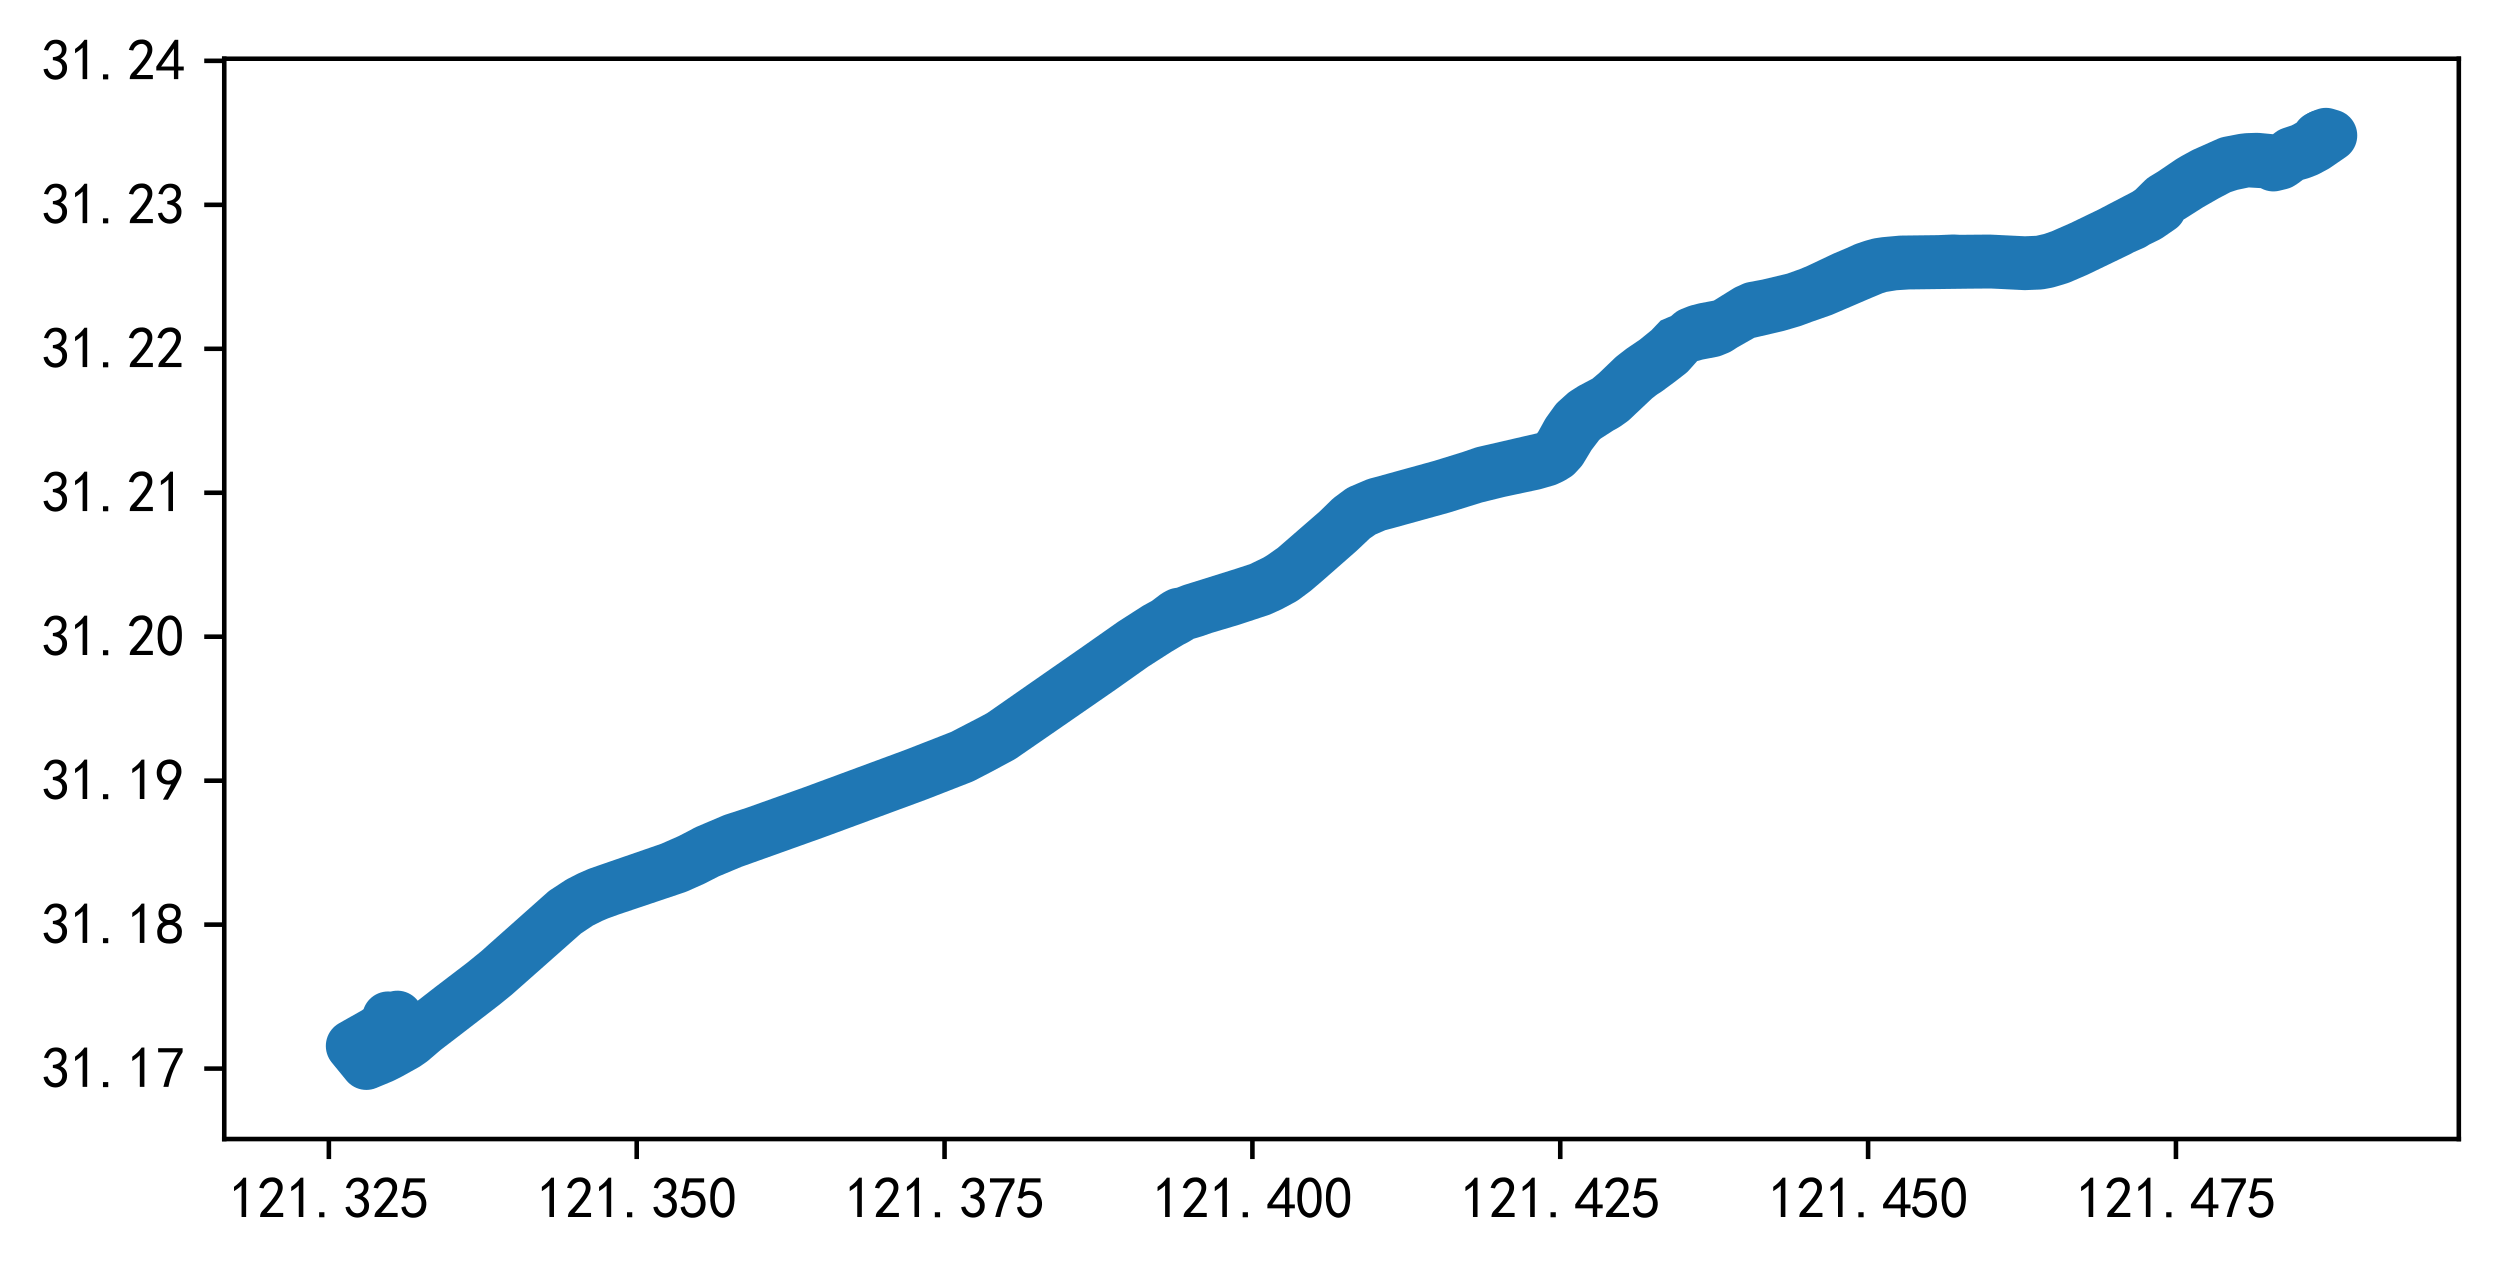 <?xml version="1.0" encoding="utf-8" standalone="no"?>
<!DOCTYPE svg PUBLIC "-//W3C//DTD SVG 1.1//EN"
  "http://www.w3.org/Graphics/SVG/1.1/DTD/svg11.dtd">
<svg xmlns:xlink="http://www.w3.org/1999/xlink" width="437pt" height="221.427pt" viewBox="0 0 437 221.427" xmlns="http://www.w3.org/2000/svg" version="1.1">
 <defs>
  <style type="text/css">*{stroke-linejoin: round; stroke-linecap: butt}</style>
 </defs>
 <g id="figure_1">
  <g id="patch_1">
   <path d="M 0 221.427 
L 437 221.427 
L 437 0 
L 0 0 
z
" style="fill: #ffffff"/>
  </g>
  <g id="axes_1">
   <g id="patch_2">
    <path d="M 39.2 199.102 
L 429.8 199.102 
L 429.8 10.268 
L 39.2 10.268 
z
" style="fill: #ffffff"/>
   </g>
   <g id="PatchCollection_1">
    <path d="M 70.565 176.824 
L 71.3 176.253 
L 75.436 173.042 
L 76.156 172.482 
L 76.186 172.459 
L 78.535 170.666 
L 81.683 168.264 
L 83.3 166.947 
L 83.304 166.944 
L 84.136 166.268 
L 84.668 165.792 
L 85.428 165.109 
L 85.445 165.094 
L 89.878 161.151 
L 90.916 160.228 
L 91.511 159.698 
L 93.152 158.24 
L 94.66 156.897 
L 95.729 155.946 
L 95.986 155.733 
L 96.259 155.54 
L 97.947 154.435 
L 98.818 153.865 
L 99.233 153.624 
L 100.949 152.746 
L 101.201 152.627 
L 102.772 151.942 
L 103.085 151.819 
L 104.413 151.355 
L 104.428 151.35 
L 105.592 150.948 
L 106.444 150.652 
L 106.456 150.648 
L 107.523 150.281 
L 112.896 148.422 
L 113.534 148.202 
L 115.571 147.496 
L 116.315 147.169 
L 118.573 146.175 
L 120.605 145.128 
L 121.292 144.75 
L 121.702 144.551 
L 125.812 142.804 
L 126.419 142.546 
L 126.795 142.406 
L 127.348 142.227 
L 130.512 141.197 
L 138.802 138.24 
L 140.488 137.637 
L 143.013 136.704 
L 146.618 135.372 
L 147.209 135.152 
L 147.218 135.149 
L 148.596 134.64 
L 149.907 134.154 
L 149.912 134.152 
L 153.126 132.966 
L 156.601 131.682 
L 158.418 131.008 
L 158.934 130.808 
L 160.259 130.289 
L 160.263 130.287 
L 161.114 129.955 
L 162.21 129.527 
L 164.186 128.755 
L 165.538 128.224 
L 165.549 128.22 
L 166.24 127.951 
L 167.846 127.12 
L 171.521 125.214 
L 172.566 124.645 
L 175.795 122.396 
L 178.439 120.551 
L 178.443 120.549 
L 179.373 119.901 
L 179.377 119.898 
L 180.529 119.098 
L 181.279 118.577 
L 182.594 117.66 
L 182.6 117.656 
L 184.714 116.189 
L 187.953 113.936 
L 189.216 113.058 
L 190.942 111.846 
L 194.231 109.536 
L 194.729 109.186 
L 195.371 108.735 
L 195.529 108.629 
L 199.668 105.971 
L 199.934 105.813 
L 201.367 105.026 
L 202.796 103.944 
L 203.325 103.598 
L 203.837 103.313 
L 204.193 103.135 
L 204.563 102.989 
L 204.944 102.876 
L 205.333 102.797 
L 205.713 102.738 
L 206.735 102.34 
L 207.03 102.237 
L 208.489 101.783 
L 214.852 99.788 
L 216.103 99.395 
L 216.828 99.156 
L 218.529 98.592 
L 220.87 97.46 
L 221.647 96.975 
L 222.11 96.65 
L 223.021 96.005 
L 223.033 95.997 
L 223.373 95.758 
L 229.829 90.149 
L 230.701 89.391 
L 232.824 87.318 
L 233.284 86.926 
L 235.072 85.595 
L 235.521 85.3 
L 236.001 85.062 
L 238.821 83.863 
L 239.436 83.653 
L 240.475 83.379 
L 250.722 80.547 
L 255.725 78.996 
L 257.812 78.273 
L 258.277 78.14 
L 259.266 77.913 
L 264.735 76.651 
L 266.56 76.229 
L 268.656 75.747 
L 268.69 75.731 
L 268.774 75.621 
L 268.89 75.462 
L 270.049 73.364 
L 270.337 72.909 
L 271.755 70.939 
L 272.058 70.561 
L 272.401 70.218 
L 273.972 68.803 
L 274.26 68.564 
L 274.566 68.351 
L 275.35 67.851 
L 275.78 67.576 
L 276.105 67.386 
L 278.363 66.195 
L 279.562 65.178 
L 282.3 62.544 
L 282.669 62.226 
L 284.235 61.015 
L 284.465 60.848 
L 286.653 59.366 
L 287.685 58.527 
L 288.68 57.716 
L 290.289 56.024 
L 292.124 55.242 
L 292.608 54.82 
L 293.01 54.508 
L 293.444 54.243 
L 293.906 54.029 
L 295.083 53.561 
L 295.635 53.381 
L 296.913 53.056 
L 297.196 52.994 
L 299.503 52.562 
L 299.62 52.515 
L 303.003 50.417 
L 303.295 50.25 
L 303.6 50.105 
L 303.963 49.949 
L 304.527 49.684 
L 304.879 49.536 
L 305.242 49.419 
L 305.614 49.333 
L 308.031 48.881 
L 312.382 47.841 
L 314.652 47.025 
L 315.957 46.478 
L 317.781 45.616 
L 320.406 44.374 
L 320.578 44.296 
L 322.786 43.362 
L 324.09 42.77 
L 324.508 42.605 
L 325.847 42.151 
L 326.06 42.084 
L 327.14 41.777 
L 327.711 41.654 
L 328.864 41.483 
L 329.118 41.453 
L 331.945 41.197 
L 332.297 41.179 
L 334.777 41.149 
L 338.743 41.102 
L 341.262 40.995 
L 341.696 40.998 
L 342.604 41.047 
L 346.177 41.015 
L 346.198 41.015 
L 347.79 41.008 
L 348.013 41.012 
L 349.047 41.059 
L 349.067 41.06 
L 350.085 41.111 
L 353.955 41.3 
L 355.912 41.22 
L 356.066 41.185 
L 357.271 40.91 
L 358.636 40.437 
L 361.912 38.996 
L 366.841 36.619 
L 367.616 36.211 
L 367.622 36.208 
L 368.41 35.794 
L 368.422 35.788 
L 372.539 33.644 
L 372.758 33.529 
L 373.301 33.152 
L 374.956 31.516 
L 375.352 31.168 
L 375.786 30.868 
L 377.23 29.99 
L 380.314 27.897 
L 380.545 27.751 
L 381.306 27.299 
L 381.445 27.22 
L 383.121 26.304 
L 383.449 26.142 
L 387.713 24.244 
L 388.194 24.062 
L 388.692 23.936 
L 391.269 23.44 
L 391.61 23.387 
L 392.37 23.301 
L 392.734 23.274 
L 394.4 23.221 
L 394.97 23.238 
L 397.316 23.461 
L 397.704 23.158 
L 398.128 22.862 
L 398.584 22.618 
L 399.064 22.427 
L 399.9 22.149 
L 400.553 21.933 
L 401.177 21.603 
L 401.484 21.415 
L 401.561 21.297 
L 401.856 20.936 
L 402.186 20.607 
L 402.548 20.314 
L 402.938 20.059 
L 403.353 19.846 
L 403.926 19.589 
L 404.339 19.427 
L 404.765 19.306 
L 405.202 19.229 
L 405.644 19.194 
L 406.087 19.203 
L 406.527 19.256 
L 406.96 19.352 
L 407.382 19.49 
L 407.788 19.669 
L 408.174 19.887 
L 408.538 20.142 
L 408.875 20.432 
L 409.182 20.753 
L 409.456 21.103 
L 409.694 21.479 
L 409.895 21.876 
L 410.056 22.291 
L 410.176 22.719 
L 410.254 23.158 
L 410.288 23.602 
L 410.279 24.047 
L 410.226 24.489 
L 410.131 24.924 
L 409.993 25.348 
L 409.815 25.756 
L 409.598 26.144 
L 409.344 26.509 
L 409.056 26.847 
L 408.736 27.156 
L 408.573 27.284 
L 408.548 27.323 
L 408.26 27.679 
L 407.938 28.004 
L 407.585 28.295 
L 407.205 28.549 
L 406.799 28.791 
L 405.756 29.428 
L 405.515 29.566 
L 404.434 30.139 
L 404.093 30.301 
L 403.741 30.435 
L 402.735 30.768 
L 402.643 30.798 
L 402.134 31.197 
L 401.59 31.563 
L 401.072 31.859 
L 400.657 32.069 
L 400.222 32.235 
L 399.773 32.355 
L 399.314 32.428 
L 398.075 32.56 
L 397.624 32.585 
L 397.173 32.565 
L 394.403 32.302 
L 393.207 32.34 
L 392.801 32.386 
L 390.901 32.753 
L 387.277 34.365 
L 385.833 35.155 
L 385.257 35.496 
L 382.193 37.575 
L 382.003 37.697 
L 380.916 38.358 
L 379.36 39.897 
L 379.07 40.16 
L 378.759 40.396 
L 377.661 41.158 
L 377.178 41.451 
L 376.705 41.698 
L 376.7 41.7 
L 372.587 43.843 
L 371.807 44.252 
L 370.964 44.696 
L 370.822 44.768 
L 365.75 47.213 
L 365.608 47.279 
L 362.093 48.825 
L 361.752 48.959 
L 359.983 49.572 
L 359.513 49.706 
L 358.066 50.037 
L 358.057 50.039 
L 357.497 50.166 
L 357.094 50.238 
L 356.686 50.273 
L 354.119 50.377 
L 353.718 50.375 
L 349.644 50.177 
L 349.639 50.176 
L 348.63 50.126 
L 347.718 50.085 
L 346.248 50.091 
L 342.543 50.125 
L 342.259 50.118 
L 341.425 50.073 
L 339.056 50.173 
L 338.919 50.177 
L 334.885 50.226 
L 332.58 50.253 
L 330.056 50.481 
L 329.32 50.591 
L 328.629 50.787 
L 327.608 51.133 
L 326.454 51.657 
L 326.346 51.705 
L 324.171 52.625 
L 321.63 53.828 
L 319.711 54.734 
L 319.529 54.815 
L 318.023 55.447 
L 317.805 55.532 
L 313.662 56.96 
L 313.186 57.102 
L 308.485 58.226 
L 308.267 58.272 
L 306.306 58.639 
L 306.194 58.692 
L 306.056 58.754 
L 305.934 58.807 
L 302.509 60.932 
L 302.172 61.121 
L 301.82 61.281 
L 300.927 61.642 
L 300.504 61.789 
L 300.068 61.893 
L 297.463 62.38 
L 296.607 62.597 
L 296.488 62.645 
L 295.014 64.194 
L 294.595 64.583 
L 293.375 65.578 
L 293.369 65.583 
L 292.181 66.548 
L 291.866 66.782 
L 289.633 68.294 
L 288.372 69.269 
L 285.707 71.833 
L 285.496 72.024 
L 283.811 73.451 
L 283.42 73.748 
L 283 74 
L 280.473 75.334 
L 280.199 75.509 
L 280.194 75.512 
L 279.723 75.813 
L 278.791 76.652 
L 277.816 78.007 
L 276.648 80.12 
L 276.341 80.601 
L 276.027 81.031 
L 275.967 81.111 
L 275.426 81.819 
L 275.127 82.172 
L 274.793 82.492 
L 274.428 82.776 
L 273.557 83.387 
L 273.246 83.586 
L 272.92 83.759 
L 272.099 84.153 
L 271.639 84.344 
L 271.161 84.482 
L 268.582 85.076 
L 266.758 85.497 
L 261.285 86.76 
L 260.526 86.934 
L 258.599 87.602 
L 258.459 87.647 
L 253.319 89.241 
L 253.185 89.28 
L 242.844 92.138 
L 242.79 92.153 
L 242.039 92.351 
L 240.015 93.211 
L 238.902 94.039 
L 236.903 95.991 
L 236.712 96.167 
L 235.741 97.012 
L 229.104 102.777 
L 228.738 103.064 
L 228.213 103.433 
L 227.303 104.076 
L 227.294 104.082 
L 226.725 104.483 
L 226.518 104.62 
L 225.429 105.299 
L 225.005 105.534 
L 222.181 106.899 
L 221.638 107.119 
L 219.653 107.777 
L 219.644 107.78 
L 218.886 108.03 
L 218.831 108.048 
L 217.549 108.451 
L 217.544 108.453 
L 211.174 110.45 
L 211.164 110.453 
L 209.85 110.861 
L 208.519 111.38 
L 208.057 111.531 
L 207.678 111.611 
L 206.54 112.474 
L 205.987 112.832 
L 204.401 113.703 
L 200.472 116.226 
L 199.906 116.624 
L 199.405 116.976 
L 196.115 119.286 
L 194.38 120.505 
L 194.362 120.517 
L 193.092 121.4 
L 189.852 123.653 
L 187.737 125.122 
L 186.423 126.038 
L 186.417 126.041 
L 185.665 126.564 
L 184.514 127.363 
L 183.587 128.009 
L 180.944 129.853 
L 177.507 132.247 
L 177.086 132.507 
L 175.783 133.217 
L 175.703 133.259 
L 171.985 135.187 
L 170.162 136.13 
L 169.728 136.327 
L 168.82 136.681 
L 167.469 137.211 
L 167.46 137.215 
L 165.483 137.986 
L 164.387 138.415 
L 163.534 138.748 
L 162.208 139.267 
L 162.201 139.27 
L 161.647 139.485 
L 161.577 139.512 
L 159.723 140.199 
L 156.242 141.486 
L 153.026 142.672 
L 151.716 143.157 
L 150.34 143.666 
L 149.749 143.886 
L 149.738 143.89 
L 146.13 145.222 
L 143.584 146.164 
L 143.539 146.18 
L 141.829 146.792 
L 133.473 149.772 
L 133.354 149.813 
L 130.126 150.864 
L 130.118 150.866 
L 129.753 150.984 
L 129.331 151.164 
L 125.428 152.822 
L 124.887 153.12 
L 124.778 153.178 
L 122.569 154.316 
L 122.323 154.433 
L 119.939 155.483 
L 119.024 155.885 
L 118.685 156.019 
L 116.475 156.784 
L 115.834 157.005 
L 110.458 158.865 
L 110.451 158.867 
L 109.387 159.233 
L 108.537 159.528 
L 108.531 159.53 
L 107.372 159.931 
L 106.211 160.337 
L 104.921 160.899 
L 103.543 161.604 
L 102.874 162.042 
L 101.466 162.964 
L 100.647 163.692 
L 99.137 165.036 
L 97.496 166.495 
L 96.902 167.023 
L 95.864 167.948 
L 91.437 171.884 
L 90.683 172.562 
L 90.678 172.566 
L 90.063 173.118 
L 89.896 173.26 
L 88.98 174.004 
L 87.31 175.363 
L 87.199 175.45 
L 83.996 177.895 
L 81.662 179.676 
L 80.957 180.224 
L 76.82 183.437 
L 73.556 185.97 
L 73.282 186.167 
L 72.995 186.342 
L 70.187 187.916 
L 69.955 188.037 
L 68.855 188.572 
L 67.443 189.261 
L 67.437 189.264 
L 66.085 189.92 
L 65.664 190.099 
L 65.227 190.234 
L 64.779 190.324 
L 64.324 190.368 
L 63.867 190.365 
L 63.413 190.316 
L 62.966 190.221 
L 62.53 190.081 
L 62.111 189.898 
L 61.713 189.673 
L 61.339 189.408 
L 60.994 189.107 
L 60.681 188.773 
L 58.226 185.868 
L 57.957 185.517 
L 57.723 185.14 
L 57.527 184.743 
L 57.371 184.328 
L 57.256 183.9 
L 57.182 183.462 
L 57.152 183.02 
L 57.165 182.576 
L 57.221 182.136 
L 57.319 181.704 
L 57.459 181.283 
L 57.638 180.878 
L 57.857 180.493 
L 58.112 180.131 
L 58.4 179.795 
L 58.72 179.49 
L 59.069 179.217 
L 59.441 178.98 
L 64.936 175.853 
L 65.332 175.653 
L 65.745 175.493 
L 66.172 175.374 
L 66.609 175.298 
L 67.051 175.265 
L 67.494 175.276 
L 67.933 175.331 
L 68.365 175.429 
L 68.786 175.569 
L 69.191 175.749 
L 69.577 175.969 
L 69.939 176.225 
L 70.274 176.516 
L 70.565 176.824 
" clip-path="url(#pdd79ab3264)" style="fill: #1f77b4"/>
    <path d="M 63.559 176.396 
L 63.665 176.102 
L 63.855 175.699 
L 64.083 175.318 
L 64.347 174.96 
L 64.645 174.631 
L 64.974 174.332 
L 65.33 174.067 
L 65.71 173.839 
L 66.111 173.649 
L 66.529 173.499 
L 66.959 173.392 
L 67.397 173.327 
L 67.839 173.306 
L 68.277 173.328 
L 68.284 173.326 
L 68.722 173.23 
L 69.167 173.179 
L 69.615 173.172 
L 70.061 173.21 
L 70.501 173.292 
L 70.931 173.418 
L 71.347 173.586 
L 71.744 173.794 
L 72.118 174.041 
L 72.466 174.324 
L 72.785 174.64 
L 73.071 174.986 
L 73.141 175.09 
L 73.544 174.783 
L 74.427 174.109 
L 75.592 173.212 
L 78.688 170.824 
L 81.738 168.475 
L 83.136 167.338 
L 83.64 166.928 
L 84.79 165.911 
L 86.067 164.782 
L 87.448 163.56 
L 88.663 162.486 
L 89.912 161.379 
L 90.567 160.799 
L 91.064 160.36 
L 91.666 159.829 
L 93.879 157.869 
L 95.826 156.148 
L 96.308 155.777 
L 98.884 154.055 
L 99.376 153.77 
L 101.383 152.768 
L 101.624 152.657 
L 102.86 152.128 
L 103.097 152.035 
L 105.229 151.262 
L 105.328 151.228 
L 106.535 150.822 
L 107.652 150.446 
L 107.657 150.444 
L 108.67 150.104 
L 113.809 148.375 
L 115.696 147.739 
L 116.666 147.414 
L 119.253 146.262 
L 120.038 145.86 
L 121.688 145.015 
L 122.007 144.867 
L 122.508 144.658 
L 123.465 144.258 
L 126.257 143.089 
L 126.479 143.003 
L 127.467 142.649 
L 130.392 141.604 
L 133.503 140.491 
L 138.942 138.547 
L 140.915 137.843 
L 143.2 137.001 
L 146.297 135.858 
L 148.746 134.954 
L 152.642 133.516 
L 153.128 133.337 
L 154.146 132.962 
L 156.867 131.959 
L 158.844 131.226 
L 164.587 128.986 
L 165.749 128.534 
L 166.393 128.282 
L 167.937 127.481 
L 168.972 126.944 
L 172.747 124.92 
L 175.968 122.698 
L 177.866 121.389 
L 178.647 120.85 
L 179.479 120.276 
L 180.72 119.418 
L 181.471 118.898 
L 182.271 118.344 
L 182.886 117.918 
L 189.831 113.114 
L 191.059 112.244 
L 194.29 109.959 
L 194.926 109.511 
L 195.583 109.045 
L 195.753 108.93 
L 196.813 108.249 
L 197.414 107.863 
L 199.894 106.271 
L 200.019 106.194 
L 202.373 104.789 
L 202.62 104.652 
L 203.31 104.296 
L 204.524 103.545 
L 204.951 103.312 
L 205.402 103.126 
L 205.869 102.989 
L 206.284 102.892 
L 207.389 102.564 
L 208.945 102.022 
L 209.139 101.959 
L 213.94 100.527 
L 214.98 100.183 
L 218.7 98.952 
L 220.07 98.331 
L 221.921 97.333 
L 223.489 96.165 
L 225.15 94.749 
L 226.611 93.47 
L 227.862 92.373 
L 230.3 90.233 
L 230.998 89.622 
L 231.657 89.002 
L 232.128 88.556 
L 232.135 88.549 
L 233.542 87.22 
L 233.807 86.988 
L 234.09 86.778 
L 235.719 85.66 
L 236.093 85.43 
L 236.487 85.237 
L 238.922 84.189 
L 239.241 84.066 
L 239.568 83.967 
L 241.087 83.572 
L 241.526 83.451 
L 243.542 82.893 
L 246.48 82.08 
L 250.837 80.876 
L 252.596 80.33 
L 254.161 79.843 
L 256.508 79.114 
L 256.766 79.042 
L 258.319 78.659 
L 259.568 78.351 
L 260.991 78 
L 261.137 77.967 
L 262.339 77.712 
L 263.231 77.52 
L 263.244 77.517 
L 264.475 77.256 
L 267.056 76.705 
L 268.756 76.216 
L 269.15 76.031 
L 269.193 76.004 
L 269.299 75.889 
L 269.552 75.473 
L 270.589 73.749 
L 270.865 73.343 
L 272.603 71.058 
L 272.883 70.724 
L 273.194 70.419 
L 274.081 69.628 
L 274.351 69.406 
L 274.636 69.205 
L 275.24 68.816 
L 275.246 68.812 
L 277.281 67.502 
L 277.538 67.349 
L 278.275 66.941 
L 278.649 66.68 
L 278.926 66.483 
L 279.741 65.708 
L 279.757 65.693 
L 282.759 62.867 
L 283.062 62.606 
L 283.939 61.916 
L 284.068 61.818 
L 284.562 61.457 
L 284.837 61.271 
L 285.322 60.969 
L 285.977 60.486 
L 285.98 60.483 
L 286.844 59.846 
L 287.356 59.466 
L 287.71 59.195 
L 288.768 58.373 
L 288.928 58.194 
L 289.569 57.476 
L 290.237 56.727 
L 290.685 56.29 
L 292.974 55.155 
L 293.387 54.844 
L 293.832 54.582 
L 294.303 54.373 
L 295.007 54.108 
L 295.399 53.981 
L 296.955 53.552 
L 297.307 53.47 
L 298.858 53.174 
L 299.54 53.044 
L 299.809 52.934 
L 300.493 52.494 
L 300.708 52.364 
L 302.171 51.534 
L 303.724 50.654 
L 303.805 50.609 
L 304.429 50.271 
L 304.79 50.097 
L 305.165 49.955 
L 305.551 49.847 
L 306.624 49.597 
L 307.175 49.469 
L 309.301 48.974 
L 310.625 48.665 
L 311.057 48.564 
L 312.712 48.078 
L 313.453 47.86 
L 315.085 47.253 
L 316.874 46.586 
L 319.133 45.618 
L 320.883 44.865 
L 321.397 44.644 
L 321.402 44.642 
L 322.43 44.2 
L 322.44 44.196 
L 323.868 43.587 
L 323.91 43.569 
L 324.677 43.251 
L 325.812 42.771 
L 326.238 42.615 
L 327.418 42.251 
L 328.031 42.108 
L 330.346 41.736 
L 330.766 41.689 
L 332.134 41.599 
L 333.237 41.528 
L 333.478 41.519 
L 334.261 41.51 
L 334.889 41.502 
L 338.246 41.458 
L 338.857 41.451 
L 339.936 41.436 
L 341.37 41.418 
L 344.135 41.382 
L 344.158 41.382 
L 347.224 41.359 
L 347.232 41.359 
L 348.027 41.354 
L 348.261 41.359 
L 350.431 41.459 
L 350.447 41.46 
L 353.299 41.602 
L 353.958 41.634 
L 356.03 41.55 
L 356.228 41.514 
L 356.748 41.417 
L 357.023 41.338 
L 357.606 41.167 
L 358.508 40.89 
L 359.038 40.663 
L 361.13 39.762 
L 363.237 38.746 
L 365.31 37.747 
L 365.319 37.743 
L 365.725 37.548 
L 366.331 37.256 
L 367.165 36.855 
L 368.181 36.365 
L 368.888 35.983 
L 369.234 35.815 
L 369.928 35.514 
L 370.718 35.17 
L 371.083 34.938 
L 371.518 34.694 
L 373.204 33.868 
L 373.928 33.37 
L 374.075 33.081 
L 374.316 32.706 
L 374.592 32.356 
L 374.901 32.036 
L 375.24 31.747 
L 375.605 31.493 
L 376.349 31.028 
L 378.09 29.937 
L 379.038 29.334 
L 380.38 28.48 
L 380.562 28.371 
L 383.51 26.684 
L 383.651 26.607 
L 385.99 25.378 
L 386.319 25.221 
L 386.66 25.092 
L 387.801 24.711 
L 387.874 24.687 
L 388.641 24.446 
L 389.068 24.334 
L 391.825 23.755 
L 392.218 23.69 
L 392.615 23.66 
L 393.014 23.666 
L 395.661 23.822 
L 397.077 23.818 
L 397.524 23.839 
L 397.549 23.842 
L 397.564 23.832 
L 397.92 23.594 
L 398.297 23.391 
L 398.975 23.067 
L 399.321 22.919 
L 399.678 22.8 
L 400.204 22.649 
L 400.754 22.492 
L 401.414 22.233 
L 401.5 22.187 
L 401.635 21.842 
L 401.836 21.445 
L 402.075 21.07 
L 402.349 20.72 
L 402.656 20.399 
L 402.993 20.11 
L 403.357 19.855 
L 403.744 19.637 
L 404.15 19.458 
L 404.962 19.148 
L 405.363 19.016 
L 405.775 18.922 
L 406.193 18.867 
L 406.614 18.851 
L 407.036 18.875 
L 407.453 18.939 
L 407.862 19.041 
L 408.821 19.329 
L 409.238 19.477 
L 409.638 19.664 
L 410.018 19.891 
L 410.375 20.153 
L 410.704 20.45 
L 411.003 20.777 
L 411.268 21.132 
L 411.498 21.511 
L 411.689 21.911 
L 411.841 22.328 
L 411.952 22.758 
L 412.02 23.196 
L 412.045 23.639 
L 412.028 24.083 
L 411.967 24.523 
L 411.863 24.954 
L 411.718 25.374 
L 411.533 25.777 
L 411.31 26.16 
L 411.05 26.519 
L 410.757 26.851 
L 410.433 27.153 
L 410.081 27.421 
L 407.319 29.322 
L 406.9 29.578 
L 405.442 30.362 
L 404.952 30.589 
L 403.84 31.025 
L 403.433 31.163 
L 402.681 31.378 
L 402.547 31.417 
L 401.777 31.985 
L 401.552 32.141 
L 401.116 32.424 
L 400.677 32.675 
L 400.212 32.875 
L 399.729 33.022 
L 398.45 33.333 
L 397.998 33.419 
L 397.539 33.458 
L 397.079 33.45 
L 396.622 33.395 
L 396.173 33.294 
L 395.736 33.147 
L 395.317 32.957 
L 395.197 32.887 
L 393.086 32.763 
L 391.133 33.173 
L 390.614 33.337 
L 389.856 33.59 
L 387.91 34.612 
L 385.123 36.206 
L 383.872 37.002 
L 382.912 37.613 
L 382.886 37.63 
L 381.673 38.389 
L 381.612 38.512 
L 381.393 38.866 
L 381.142 39.199 
L 380.862 39.508 
L 380.554 39.789 
L 380.223 40.04 
L 379.203 40.742 
L 378.036 41.545 
L 377.462 41.881 
L 375.702 42.743 
L 375.251 43.029 
L 374.948 43.206 
L 374.632 43.358 
L 373.517 43.843 
L 372.995 44.07 
L 372.367 44.409 
L 372.182 44.503 
L 371.072 45.038 
L 370.24 45.439 
L 369.63 45.733 
L 369.62 45.738 
L 369.213 45.933 
L 367.145 46.93 
L 364.952 47.987 
L 364.777 48.066 
L 362.595 49.006 
L 362.589 49.009 
L 361.834 49.333 
L 361.381 49.499 
L 360.221 49.855 
L 360.167 49.872 
L 359.545 50.054 
L 359.522 50.061 
L 359.026 50.204 
L 358.603 50.303 
L 357.863 50.441 
L 357.852 50.443 
L 357.337 50.537 
L 356.71 50.607 
L 354.122 50.711 
L 353.724 50.71 
L 352.862 50.668 
L 352.855 50.668 
L 350.007 50.526 
L 347.963 50.431 
L 347.289 50.435 
L 344.238 50.459 
L 341.486 50.494 
L 340.055 50.512 
L 338.975 50.527 
L 338.362 50.534 
L 335.008 50.578 
L 334.375 50.586 
L 334.365 50.586 
L 333.698 50.594 
L 332.719 50.657 
L 331.564 50.732 
L 329.77 51.021 
L 329.108 51.225 
L 328.169 51.622 
L 328.139 51.635 
L 327.378 51.95 
L 325.976 52.548 
L 324.956 52.987 
L 324.443 53.208 
L 322.684 53.964 
L 320.32 54.978 
L 320.117 55.059 
L 316.696 56.253 
L 314.915 56.916 
L 314.614 57.016 
L 313.72 57.279 
L 311.942 57.8 
L 311.704 57.863 
L 311.151 57.993 
L 311.145 57.994 
L 309.817 58.305 
L 307.688 58.8 
L 307.136 58.929 
L 306.647 59.042 
L 306.596 59.07 
L 305.084 59.927 
L 303.73 60.696 
L 302.804 61.291 
L 302.448 61.498 
L 302.075 61.671 
L 301.006 62.109 
L 300.581 62.259 
L 300.144 62.365 
L 299.017 62.581 
L 297.641 62.843 
L 296.675 63.109 
L 296.295 63.535 
L 295.658 64.249 
L 295.223 64.737 
L 294.934 65.033 
L 294.619 65.301 
L 293.223 66.385 
L 293.202 66.401 
L 292.809 66.703 
L 292.751 66.747 
L 292.204 67.153 
L 292.193 67.161 
L 291.326 67.8 
L 290.53 68.388 
L 290.235 68.588 
L 289.74 68.897 
L 289.445 69.112 
L 288.79 69.628 
L 285.942 72.309 
L 284.901 73.299 
L 284.405 73.707 
L 283.85 74.101 
L 283.818 74.124 
L 283.236 74.531 
L 282.837 74.779 
L 282.026 75.227 
L 280.12 76.454 
L 279.814 76.652 
L 279.515 76.918 
L 278.191 78.659 
L 277.276 80.178 
L 277.268 80.191 
L 276.776 81.003 
L 276.522 81.377 
L 276.232 81.725 
L 275.398 82.63 
L 275.106 82.919 
L 274.789 83.18 
L 274.45 83.411 
L 273.659 83.9 
L 273.203 84.147 
L 272.252 84.593 
L 271.924 84.731 
L 271.587 84.842 
L 269.393 85.474 
L 269.088 85.551 
L 266.349 86.135 
L 266.344 86.136 
L 265.117 86.397 
L 264.224 86.589 
L 264.209 86.592 
L 263.073 86.833 
L 261.721 87.166 
L 260.471 87.474 
L 259.048 87.825 
L 256.832 88.514 
L 255.266 89.001 
L 253.436 89.569 
L 253.301 89.608 
L 248.878 90.831 
L 245.94 91.644 
L 243.925 92.202 
L 243.453 92.332 
L 243.385 92.351 
L 242.164 92.668 
L 240.448 93.407 
L 239.472 94.076 
L 238.326 95.159 
L 237.85 95.61 
L 237.833 95.626 
L 237.108 96.307 
L 236.992 96.412 
L 236.24 97.071 
L 233.803 99.209 
L 232.55 100.309 
L 231.062 101.612 
L 231.016 101.652 
L 229.219 103.184 
L 228.987 103.368 
L 227.036 104.822 
L 226.479 105.177 
L 224.201 106.404 
L 223.925 106.541 
L 222.197 107.324 
L 221.752 107.498 
L 217.804 108.804 
L 216.701 109.169 
L 216.575 109.209 
L 211.808 110.631 
L 210.249 111.174 
L 210.05 111.239 
L 208.717 111.635 
L 208.647 111.653 
L 207.895 112.119 
L 207.586 112.293 
L 206.864 112.665 
L 204.695 113.96 
L 202.276 115.513 
L 201.676 115.898 
L 200.705 116.522 
L 200.127 116.931 
L 200.12 116.936 
L 199.486 117.384 
L 196.259 119.666 
L 195.012 120.549 
L 194.972 120.577 
L 188.01 125.393 
L 187.397 125.817 
L 186.595 126.373 
L 185.839 126.895 
L 184.597 127.755 
L 184.593 127.758 
L 183.761 128.331 
L 182.979 128.871 
L 181.078 130.182 
L 177.651 132.547 
L 177.22 132.81 
L 173.196 134.967 
L 173.141 134.996 
L 172.079 135.547 
L 170.325 136.457 
L 169.892 136.653 
L 169.022 136.994 
L 169.014 136.997 
L 167.853 137.449 
L 162.075 139.702 
L 162.003 139.73 
L 159.987 140.477 
L 159.98 140.479 
L 157.255 141.484 
L 156.234 141.86 
L 155.753 142.037 
L 151.86 143.474 
L 149.412 144.378 
L 146.312 145.522 
L 144 146.373 
L 143.96 146.388 
L 141.967 147.1 
L 136.53 149.043 
L 133.419 150.156 
L 130.496 151.2 
L 129.621 151.513 
L 126.936 152.638 
L 126.931 152.64 
L 125.971 153.041 
L 125.631 153.183 
L 124.138 153.947 
L 123.243 154.406 
L 123.022 154.511 
L 120.129 155.799 
L 119.732 155.954 
L 118.564 156.347 
L 116.677 156.982 
L 111.535 158.712 
L 110.52 159.053 
L 109.404 159.429 
L 108.241 159.82 
L 106.278 160.531 
L 105.281 160.957 
L 103.646 161.773 
L 101.56 163.167 
L 99.847 164.681 
L 97.632 166.642 
L 97.627 166.647 
L 97.026 167.177 
L 96.535 167.611 
L 95.883 168.189 
L 94.632 169.297 
L 94.628 169.301 
L 93.413 170.374 
L 92.033 171.596 
L 90.755 172.725 
L 89.536 173.804 
L 89.393 173.925 
L 88.816 174.395 
L 87.372 175.569 
L 87.278 175.644 
L 84.183 178.027 
L 81.086 180.415 
L 81.082 180.418 
L 79.909 181.321 
L 79.897 181.331 
L 79.006 182.011 
L 77.918 182.841 
L 77.025 183.531 
L 76.454 184.018 
L 75.414 184.907 
L 74.881 185.363 
L 74.522 185.641 
L 73.539 186.323 
L 73.157 186.561 
L 70.324 188.136 
L 70.162 188.222 
L 68.864 188.875 
L 68.565 189.012 
L 65.764 190.175 
L 65.347 190.324 
L 64.918 190.432 
L 64.48 190.497 
L 64.038 190.519 
L 63.596 190.497 
L 63.158 190.431 
L 62.729 190.323 
L 62.312 190.173 
L 61.912 189.983 
L 61.533 189.754 
L 61.177 189.489 
L 60.849 189.19 
L 60.552 188.861 
L 57.98 185.713 
L 57.72 185.36 
L 57.494 184.984 
L 57.305 184.587 
L 57.156 184.174 
L 57.047 183.748 
L 56.98 183.314 
L 56.955 182.875 
L 56.972 182.436 
L 57.031 182 
L 57.132 181.573 
L 57.273 181.157 
L 57.454 180.756 
L 57.673 180.376 
L 57.927 180.018 
L 58.215 179.687 
L 58.533 179.385 
L 58.878 179.116 
L 59.248 178.881 
L 60.08 178.409 
L 60.091 178.402 
L 62.74 176.909 
L 63.256 176.617 
L 63.559 176.396 
" clip-path="url(#pdd79ab3264)" style="fill: #1f77b4"/>
   </g>
   <g id="matplotlib.axis_1">
    <g id="xtick_1">
     <g id="line2d_1">
      <defs>
       <path id="m7d81d9f084" d="M 0 0 
L 0 3.5 
" style="stroke: #000000; stroke-width: 0.8"/>
      </defs>
      <g>
       <use xlink:href="#m7d81d9f084" x="57.485" y="199.102" style="stroke: #000000; stroke-width: 0.8"/>
      </g>
     </g>
     <g id="text_1">
      <!-- 121.325 -->
      <g transform="translate(39.985 212.977) scale(0.1 -0.1)">
       <defs>
        <path id="SimHei-31" d="M 1400 3600 
Q 1075 3275 575 2975 
L 575 3450 
Q 1200 3875 1600 4450 
L 1900 4450 
L 1900 150 
L 1400 150 
L 1400 3600 
z
" transform="scale(0.016)"/>
        <path id="SimHei-32" d="M 300 250 
Q 325 625 650 925 
Q 975 1225 1475 1862 
Q 1975 2500 2125 2850 
Q 2275 3200 2237 3450 
Q 2200 3700 2000 3862 
Q 1800 4025 1537 4000 
Q 1275 3975 1037 3800 
Q 800 3625 675 3275 
L 200 3350 
Q 400 3925 712 4187 
Q 1025 4450 1450 4475 
Q 1700 4500 1900 4462 
Q 2100 4425 2312 4287 
Q 2525 4150 2662 3875 
Q 2800 3600 2762 3212 
Q 2725 2825 2375 2287 
Q 2025 1750 1025 600 
L 2825 600 
L 2825 150 
L 300 150 
L 300 250 
z
" transform="scale(0.016)"/>
        <path id="SimHei-2e" d="M 1075 125 
L 500 125 
L 500 675 
L 1075 675 
L 1075 125 
z
" transform="scale(0.016)"/>
        <path id="SimHei-33" d="M 250 1225 
L 700 1300 
Q 800 975 1025 762 
Q 1250 550 1587 562 
Q 1925 575 2125 837 
Q 2325 1100 2300 1437 
Q 2275 1775 2037 1962 
Q 1800 2150 1275 2225 
L 1275 2550 
Q 1800 2600 2037 2825 
Q 2275 3050 2250 3412 
Q 2225 3775 1925 3937 
Q 1625 4100 1287 3975 
Q 950 3850 750 3275 
L 300 3350 
Q 450 3800 712 4100 
Q 975 4400 1425 4450 
Q 1875 4500 2212 4337 
Q 2550 4175 2687 3837 
Q 2825 3500 2725 3100 
Q 2625 2700 2150 2400 
Q 2500 2250 2687 1950 
Q 2875 1650 2812 1162 
Q 2750 675 2375 375 
Q 2000 75 1525 87 
Q 1050 100 700 387 
Q 350 675 250 1225 
z
" transform="scale(0.016)"/>
        <path id="SimHei-35" d="M 550 1325 
Q 725 650 1150 575 
Q 1575 500 1837 662 
Q 2100 825 2212 1087 
Q 2325 1350 2312 1675 
Q 2300 2000 2137 2225 
Q 1975 2450 1725 2525 
Q 1475 2600 1162 2525 
Q 850 2450 650 2175 
L 225 2225 
Q 275 2375 700 4375 
L 2675 4375 
L 2675 3925 
L 1075 3925 
Q 950 3250 825 2850 
Q 1200 3025 1525 3012 
Q 1850 3000 2150 2862 
Q 2450 2725 2587 2487 
Q 2725 2250 2787 2012 
Q 2850 1775 2837 1500 
Q 2825 1225 2725 937 
Q 2625 650 2425 462 
Q 2225 275 1937 162 
Q 1650 50 1275 75 
Q 900 100 562 350 
Q 225 600 100 1200 
L 550 1325 
z
" transform="scale(0.016)"/>
       </defs>
       <use xlink:href="#SimHei-31"/>
       <use xlink:href="#SimHei-32" x="50"/>
       <use xlink:href="#SimHei-31" x="100"/>
       <use xlink:href="#SimHei-2e" x="150"/>
       <use xlink:href="#SimHei-33" x="200"/>
       <use xlink:href="#SimHei-32" x="250"/>
       <use xlink:href="#SimHei-35" x="300"/>
      </g>
     </g>
    </g>
    <g id="xtick_2">
     <g id="line2d_2">
      <g>
       <use xlink:href="#m7d81d9f084" x="111.297" y="199.102" style="stroke: #000000; stroke-width: 0.8"/>
      </g>
     </g>
     <g id="text_2">
      <!-- 121.350 -->
      <g transform="translate(93.797 212.977) scale(0.1 -0.1)">
       <defs>
        <path id="SimHei-30" d="M 225 2537 
Q 250 3200 412 3587 
Q 575 3975 875 4225 
Q 1175 4475 1612 4475 
Q 2050 4475 2375 4112 
Q 2700 3750 2800 3200 
Q 2900 2650 2862 1937 
Q 2825 1225 2612 775 
Q 2400 325 1975 150 
Q 1550 -25 1125 187 
Q 700 400 525 750 
Q 350 1100 275 1487 
Q 200 1875 225 2537 
z
M 750 2687 
Q 675 2000 800 1462 
Q 925 925 1212 700 
Q 1500 475 1800 612 
Q 2100 750 2237 1162 
Q 2375 1575 2375 2062 
Q 2375 2550 2337 2950 
Q 2300 3350 2112 3675 
Q 1925 4000 1612 4012 
Q 1300 4025 1062 3700 
Q 825 3375 750 2687 
z
" transform="scale(0.016)"/>
       </defs>
       <use xlink:href="#SimHei-31"/>
       <use xlink:href="#SimHei-32" x="50"/>
       <use xlink:href="#SimHei-31" x="100"/>
       <use xlink:href="#SimHei-2e" x="150"/>
       <use xlink:href="#SimHei-33" x="200"/>
       <use xlink:href="#SimHei-35" x="250"/>
       <use xlink:href="#SimHei-30" x="300"/>
      </g>
     </g>
    </g>
    <g id="xtick_3">
     <g id="line2d_3">
      <g>
       <use xlink:href="#m7d81d9f084" x="165.108" y="199.102" style="stroke: #000000; stroke-width: 0.8"/>
      </g>
     </g>
     <g id="text_3">
      <!-- 121.375 -->
      <g transform="translate(147.608 212.977) scale(0.1 -0.1)">
       <defs>
        <path id="SimHei-37" d="M 850 150 
Q 1300 2050 2425 3925 
L 275 3925 
L 275 4375 
L 2950 4375 
L 2950 3950 
Q 1775 2050 1400 150 
L 850 150 
z
" transform="scale(0.016)"/>
       </defs>
       <use xlink:href="#SimHei-31"/>
       <use xlink:href="#SimHei-32" x="50"/>
       <use xlink:href="#SimHei-31" x="100"/>
       <use xlink:href="#SimHei-2e" x="150"/>
       <use xlink:href="#SimHei-33" x="200"/>
       <use xlink:href="#SimHei-37" x="250"/>
       <use xlink:href="#SimHei-35" x="300"/>
      </g>
     </g>
    </g>
    <g id="xtick_4">
     <g id="line2d_4">
      <g>
       <use xlink:href="#m7d81d9f084" x="218.92" y="199.102" style="stroke: #000000; stroke-width: 0.8"/>
      </g>
     </g>
     <g id="text_4">
      <!-- 121.400 -->
      <g transform="translate(201.42 212.977) scale(0.1 -0.1)">
       <defs>
        <path id="SimHei-34" d="M 2000 1100 
L 75 1100 
L 75 1525 
L 2100 4450 
L 2475 4450 
L 2475 1525 
L 3075 1525 
L 3075 1100 
L 2475 1100 
L 2475 150 
L 2000 150 
L 2000 1100 
z
M 2000 1525 
L 2000 3500 
L 600 1525 
L 2000 1525 
z
" transform="scale(0.016)"/>
       </defs>
       <use xlink:href="#SimHei-31"/>
       <use xlink:href="#SimHei-32" x="50"/>
       <use xlink:href="#SimHei-31" x="100"/>
       <use xlink:href="#SimHei-2e" x="150"/>
       <use xlink:href="#SimHei-34" x="200"/>
       <use xlink:href="#SimHei-30" x="250"/>
       <use xlink:href="#SimHei-30" x="300"/>
      </g>
     </g>
    </g>
    <g id="xtick_5">
     <g id="line2d_5">
      <g>
       <use xlink:href="#m7d81d9f084" x="272.732" y="199.102" style="stroke: #000000; stroke-width: 0.8"/>
      </g>
     </g>
     <g id="text_5">
      <!-- 121.425 -->
      <g transform="translate(255.232 212.977) scale(0.1 -0.1)">
       <use xlink:href="#SimHei-31"/>
       <use xlink:href="#SimHei-32" x="50"/>
       <use xlink:href="#SimHei-31" x="100"/>
       <use xlink:href="#SimHei-2e" x="150"/>
       <use xlink:href="#SimHei-34" x="200"/>
       <use xlink:href="#SimHei-32" x="250"/>
       <use xlink:href="#SimHei-35" x="300"/>
      </g>
     </g>
    </g>
    <g id="xtick_6">
     <g id="line2d_6">
      <g>
       <use xlink:href="#m7d81d9f084" x="326.543" y="199.102" style="stroke: #000000; stroke-width: 0.8"/>
      </g>
     </g>
     <g id="text_6">
      <!-- 121.450 -->
      <g transform="translate(309.043 212.977) scale(0.1 -0.1)">
       <use xlink:href="#SimHei-31"/>
       <use xlink:href="#SimHei-32" x="50"/>
       <use xlink:href="#SimHei-31" x="100"/>
       <use xlink:href="#SimHei-2e" x="150"/>
       <use xlink:href="#SimHei-34" x="200"/>
       <use xlink:href="#SimHei-35" x="250"/>
       <use xlink:href="#SimHei-30" x="300"/>
      </g>
     </g>
    </g>
    <g id="xtick_7">
     <g id="line2d_7">
      <g>
       <use xlink:href="#m7d81d9f084" x="380.355" y="199.102" style="stroke: #000000; stroke-width: 0.8"/>
      </g>
     </g>
     <g id="text_7">
      <!-- 121.475 -->
      <g transform="translate(362.855 212.977) scale(0.1 -0.1)">
       <use xlink:href="#SimHei-31"/>
       <use xlink:href="#SimHei-32" x="50"/>
       <use xlink:href="#SimHei-31" x="100"/>
       <use xlink:href="#SimHei-2e" x="150"/>
       <use xlink:href="#SimHei-34" x="200"/>
       <use xlink:href="#SimHei-37" x="250"/>
       <use xlink:href="#SimHei-35" x="300"/>
      </g>
     </g>
    </g>
   </g>
   <g id="matplotlib.axis_2">
    <g id="ytick_1">
     <g id="line2d_8">
      <defs>
       <path id="m3078e36b5d" d="M 0 0 
L -3.5 0 
" style="stroke: #000000; stroke-width: 0.8"/>
      </defs>
      <g>
       <use xlink:href="#m3078e36b5d" x="39.2" y="186.793" style="stroke: #000000; stroke-width: 0.8"/>
      </g>
     </g>
     <g id="text_8">
      <!-- 31.17 -->
      <g transform="translate(7.2 190.23) scale(0.1 -0.1)">
       <use xlink:href="#SimHei-33"/>
       <use xlink:href="#SimHei-31" x="50"/>
       <use xlink:href="#SimHei-2e" x="100"/>
       <use xlink:href="#SimHei-31" x="150"/>
       <use xlink:href="#SimHei-37" x="200"/>
      </g>
     </g>
    </g>
    <g id="ytick_2">
     <g id="line2d_9">
      <g>
       <use xlink:href="#m3078e36b5d" x="39.2" y="161.628" style="stroke: #000000; stroke-width: 0.8"/>
      </g>
     </g>
     <g id="text_9">
      <!-- 31.18 -->
      <g transform="translate(7.2 165.065) scale(0.1 -0.1)">
       <defs>
        <path id="SimHei-38" d="M 175 1375 
Q 175 1675 325 1962 
Q 475 2250 825 2425 
Q 525 2600 425 2812 
Q 325 3025 312 3300 
Q 300 3575 387 3775 
Q 475 3975 650 4150 
Q 825 4325 1037 4387 
Q 1250 4450 1500 4450 
Q 1750 4450 1950 4400 
Q 2150 4350 2375 4187 
Q 2600 4025 2700 3725 
Q 2800 3425 2687 3025 
Q 2575 2625 2100 2400 
Q 2525 2275 2700 2012 
Q 2875 1750 2875 1375 
Q 2875 1000 2762 775 
Q 2650 550 2512 400 
Q 2375 250 2137 162 
Q 1900 75 1537 75 
Q 1175 75 912 162 
Q 650 250 475 425 
Q 300 600 237 837 
Q 175 1075 175 1375 
z
M 687 1400 
Q 675 1100 787 875 
Q 900 650 1200 587 
Q 1500 525 1825 600 
Q 2150 675 2275 950 
Q 2400 1225 2362 1500 
Q 2325 1775 2050 1962 
Q 1775 2150 1450 2125 
Q 1125 2100 912 1900 
Q 700 1700 687 1400 
z
M 775 3350 
Q 775 3100 950 2875 
Q 1125 2650 1500 2650 
Q 1875 2650 2062 2875 
Q 2250 3100 2237 3412 
Q 2225 3725 2012 3875 
Q 1800 4025 1437 4000 
Q 1075 3975 925 3787 
Q 775 3600 775 3350 
z
" transform="scale(0.016)"/>
       </defs>
       <use xlink:href="#SimHei-33"/>
       <use xlink:href="#SimHei-31" x="50"/>
       <use xlink:href="#SimHei-2e" x="100"/>
       <use xlink:href="#SimHei-31" x="150"/>
       <use xlink:href="#SimHei-38" x="200"/>
      </g>
     </g>
    </g>
    <g id="ytick_3">
     <g id="line2d_10">
      <g>
       <use xlink:href="#m3078e36b5d" x="39.2" y="136.463" style="stroke: #000000; stroke-width: 0.8"/>
      </g>
     </g>
     <g id="text_10">
      <!-- 31.19 -->
      <g transform="translate(7.2 139.9) scale(0.1 -0.1)">
       <defs>
        <path id="SimHei-39" d="M 800 75 
Q 1350 1000 1700 1750 
Q 1075 1650 662 1912 
Q 250 2175 162 2625 
Q 75 3075 175 3437 
Q 275 3800 487 4037 
Q 700 4275 1000 4375 
Q 1300 4475 1537 4475 
Q 1775 4475 2025 4375 
Q 2275 4275 2475 4075 
Q 2675 3875 2750 3662 
Q 2825 3450 2825 3112 
Q 2825 2775 2575 2250 
Q 2325 1725 1350 75 
L 800 75 
z
M 662 2875 
Q 700 2550 937 2337 
Q 1175 2125 1450 2150 
Q 1725 2175 1887 2300 
Q 2050 2425 2200 2725 
Q 2300 3100 2250 3362 
Q 2200 3625 1987 3800 
Q 1775 3975 1525 3975 
Q 1375 4000 1137 3900 
Q 900 3800 762 3500 
Q 625 3200 662 2875 
z
" transform="scale(0.016)"/>
       </defs>
       <use xlink:href="#SimHei-33"/>
       <use xlink:href="#SimHei-31" x="50"/>
       <use xlink:href="#SimHei-2e" x="100"/>
       <use xlink:href="#SimHei-31" x="150"/>
       <use xlink:href="#SimHei-39" x="200"/>
      </g>
     </g>
    </g>
    <g id="ytick_4">
     <g id="line2d_11">
      <g>
       <use xlink:href="#m3078e36b5d" x="39.2" y="111.298" style="stroke: #000000; stroke-width: 0.8"/>
      </g>
     </g>
     <g id="text_11">
      <!-- 31.20 -->
      <g transform="translate(7.2 114.735) scale(0.1 -0.1)">
       <use xlink:href="#SimHei-33"/>
       <use xlink:href="#SimHei-31" x="50"/>
       <use xlink:href="#SimHei-2e" x="100"/>
       <use xlink:href="#SimHei-32" x="150"/>
       <use xlink:href="#SimHei-30" x="200"/>
      </g>
     </g>
    </g>
    <g id="ytick_5">
     <g id="line2d_12">
      <g>
       <use xlink:href="#m3078e36b5d" x="39.2" y="86.133" style="stroke: #000000; stroke-width: 0.8"/>
      </g>
     </g>
     <g id="text_12">
      <!-- 31.21 -->
      <g transform="translate(7.2 89.57) scale(0.1 -0.1)">
       <use xlink:href="#SimHei-33"/>
       <use xlink:href="#SimHei-31" x="50"/>
       <use xlink:href="#SimHei-2e" x="100"/>
       <use xlink:href="#SimHei-32" x="150"/>
       <use xlink:href="#SimHei-31" x="200"/>
      </g>
     </g>
    </g>
    <g id="ytick_6">
     <g id="line2d_13">
      <g>
       <use xlink:href="#m3078e36b5d" x="39.2" y="60.968" style="stroke: #000000; stroke-width: 0.8"/>
      </g>
     </g>
     <g id="text_13">
      <!-- 31.22 -->
      <g transform="translate(7.2 64.405) scale(0.1 -0.1)">
       <use xlink:href="#SimHei-33"/>
       <use xlink:href="#SimHei-31" x="50"/>
       <use xlink:href="#SimHei-2e" x="100"/>
       <use xlink:href="#SimHei-32" x="150"/>
       <use xlink:href="#SimHei-32" x="200"/>
      </g>
     </g>
    </g>
    <g id="ytick_7">
     <g id="line2d_14">
      <g>
       <use xlink:href="#m3078e36b5d" x="39.2" y="35.803" style="stroke: #000000; stroke-width: 0.8"/>
      </g>
     </g>
     <g id="text_14">
      <!-- 31.23 -->
      <g transform="translate(7.2 39.24) scale(0.1 -0.1)">
       <use xlink:href="#SimHei-33"/>
       <use xlink:href="#SimHei-31" x="50"/>
       <use xlink:href="#SimHei-2e" x="100"/>
       <use xlink:href="#SimHei-32" x="150"/>
       <use xlink:href="#SimHei-33" x="200"/>
      </g>
     </g>
    </g>
    <g id="ytick_8">
     <g id="line2d_15">
      <g>
       <use xlink:href="#m3078e36b5d" x="39.2" y="10.637" style="stroke: #000000; stroke-width: 0.8"/>
      </g>
     </g>
     <g id="text_15">
      <!-- 31.24 -->
      <g transform="translate(7.2 14.075) scale(0.1 -0.1)">
       <use xlink:href="#SimHei-33"/>
       <use xlink:href="#SimHei-31" x="50"/>
       <use xlink:href="#SimHei-2e" x="100"/>
       <use xlink:href="#SimHei-32" x="150"/>
       <use xlink:href="#SimHei-34" x="200"/>
      </g>
     </g>
    </g>
   </g>
   <g id="patch_3">
    <path d="M 39.2 199.102 
L 39.2 10.268 
" style="fill: none; stroke: #000000; stroke-width: 0.8; stroke-linejoin: miter; stroke-linecap: square"/>
   </g>
   <g id="patch_4">
    <path d="M 429.8 199.102 
L 429.8 10.268 
" style="fill: none; stroke: #000000; stroke-width: 0.8; stroke-linejoin: miter; stroke-linecap: square"/>
   </g>
   <g id="patch_5">
    <path d="M 39.2 199.102 
L 429.8 199.102 
" style="fill: none; stroke: #000000; stroke-width: 0.8; stroke-linejoin: miter; stroke-linecap: square"/>
   </g>
   <g id="patch_6">
    <path d="M 39.2 10.268 
L 429.8 10.268 
" style="fill: none; stroke: #000000; stroke-width: 0.8; stroke-linejoin: miter; stroke-linecap: square"/>
   </g>
  </g>
 </g>
 <defs>
  <clipPath id="pdd79ab3264">
   <rect x="39.2" y="10.268" width="390.6" height="188.834"/>
  </clipPath>
 </defs>
</svg>
